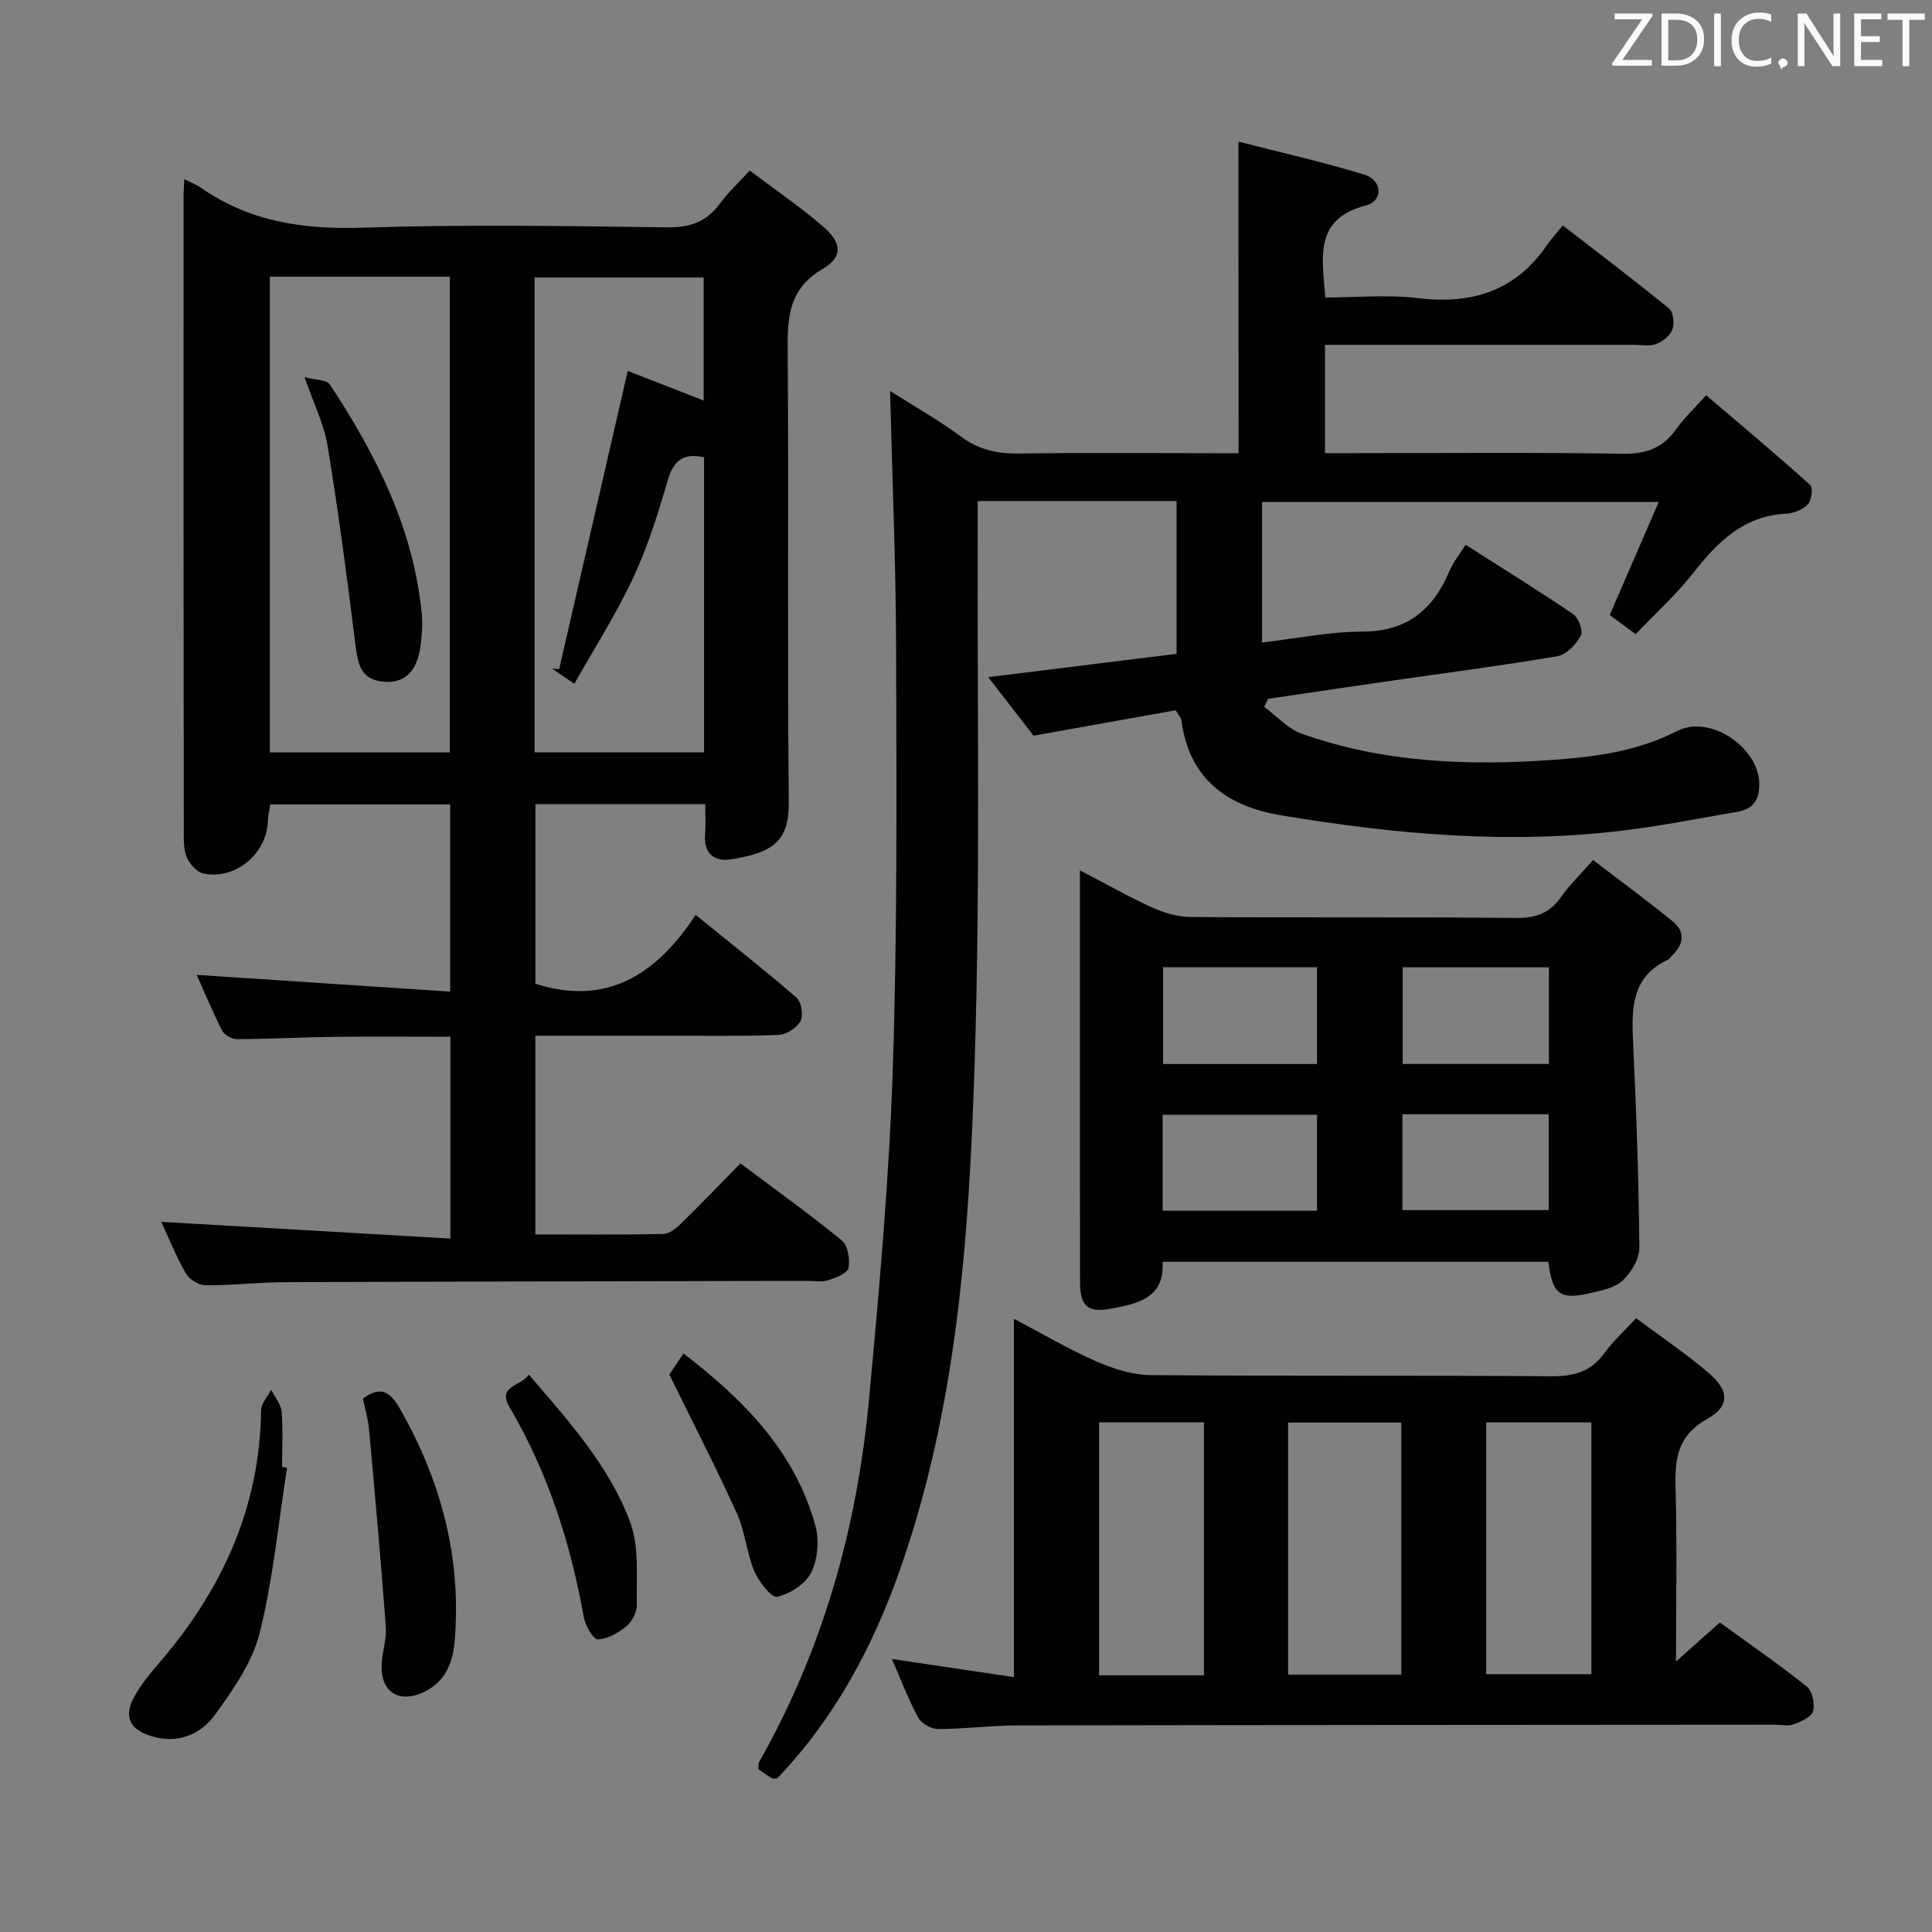 <svg enable-background="new 0 0 400 400" viewBox="0 0 400 400" xmlns="http://www.w3.org/2000/svg"><rect x="0" y="0" width="400" height="400" fill="#808080" stroke="none"/><g fill="#010100"><path d="m33.39 252.97c19.82 1.15 39.62 2.29 59.86 3.46 0-14.64 0-27.89 0-41.78-8.09 0-16.16-.08-24.24.02-6.65.08-13.3.45-19.96.48-1.04 0-2.59-.86-3.05-1.76-1.96-3.82-3.59-7.8-5.27-11.55 17.5 1.15 34.76 2.29 52.48 3.46 0-13.58 0-25.97 0-38.75-12.32 0-24.55 0-37.26 0-.15 1.04-.46 2.28-.5 3.53-.26 6.74-6.78 12.17-13.37 10.76-1.3-.28-2.68-1.82-3.31-3.12-.68-1.41-.72-3.23-.72-4.87-.06-44.15-.05-88.3-.04-132.45 0-.93.08-1.87.15-3.31 1.44.73 2.51 1.13 3.42 1.77 10.12 7.07 21.3 8.68 33.5 8.28 20.97-.69 41.98-.35 62.97-.07 4.8.07 8.25-1.14 11.04-4.97 1.64-2.25 3.74-4.17 6.13-6.79 5.12 3.86 10.32 7.41 15.07 11.48 4.02 3.44 4.33 6.36.03 8.89-7.4 4.34-7.28 10.63-7.23 17.77.22 30.82-.1 61.65.22 92.46.08 7.96-2.84 10.57-11.94 12.01-3.43.54-5.75-1.19-5.39-5.24.17-1.95.03-3.93.03-6.18-11.86 0-23.3 0-35.16 0v37.17c14.72 4.7 25.05-1.85 33.17-14.25 7.39 5.99 14.27 11.39 20.88 17.12 1.02.88 1.46 3.69.82 4.89-.75 1.4-2.95 2.78-4.57 2.84-7.65.3-15.32.15-22.99.16-8.97 0-17.94 0-27.32 0v41.15c8.95 0 17.73.09 26.5-.1 1.25-.03 2.68-1.19 3.68-2.18 4.05-3.95 7.97-8.04 12.28-12.43 7.15 5.36 14.26 10.45 21.01 15.97 1.25 1.02 1.72 3.91 1.35 5.69-.24 1.12-2.62 2.05-4.21 2.54-1.37.42-2.97.12-4.47.12-35.98.08-71.97.13-107.95.27-5.48.02-10.96.68-16.44.64-1.41-.01-3.39-1.2-4.09-2.43-2.06-3.59-3.61-7.46-5.11-10.7zm59.74-97.19c0-33.12 0-65.79 0-98.49-12.58 0-24.7 0-37.27 0v98.49zm52.64-.01c0-20.63 0-40.89 0-61.09-4.44-.99-6.38.79-7.57 4.91-1.97 6.84-4.15 13.7-7.15 20.13-3.47 7.42-7.93 14.39-12.14 21.85-2.2-1.5-3.4-2.31-4.59-3.12.48.03.97.05 1.45.08 4.72-20.51 9.44-41.03 14.2-61.74 5.03 1.97 10.31 4.03 15.72 6.14 0-8.92 0-17.18 0-25.48-11.82 0-23.34 0-35.01 0v98.32z"/><path d="m256.41 29.32c8.79 2.26 17.49 4.22 26 6.81 3.81 1.16 4.08 5.43.39 6.4-10.76 2.81-9.07 10.62-8.41 19.06 6.39 0 12.9-.63 19.24.14 11.19 1.35 20.19-1.53 26.69-11.04.84-1.23 1.88-2.34 3.24-4.02 7.72 5.97 14.98 11.46 22.02 17.22.88.72 1.11 3.1.66 4.35-.46 1.26-2 2.45-3.34 2.98-1.3.52-2.96.18-4.46.18-19.5.01-39 0-58.5 0-1.79 0-3.58 0-5.62 0v22.42h5.6c18.67 0 37.33-.18 56 .12 4.8.08 8.27-1.1 11.04-5 1.62-2.28 3.7-4.23 6.28-7.12 7.36 6.28 14.57 12.32 21.56 18.6.61.55.26 3.16-.51 3.99-1.02 1.1-2.89 1.86-4.44 1.94-8.84.43-14.24 5.83-19.3 12.3-3.47 4.43-7.71 8.25-11.91 12.66-2.03-1.51-3.83-2.84-5.36-3.98 3.38-7.8 6.59-15.21 10.14-23.4-27.92 0-54.91 0-82.13 0v29.09c7.08-.82 13.93-2.24 20.78-2.25 9.25-.02 14.63-4.53 18.02-12.54.76-1.8 2.07-3.38 3.36-5.43 7.53 4.8 14.99 9.41 22.23 14.33 1.12.76 2.14 3.5 1.62 4.45-.98 1.81-2.96 3.95-4.81 4.27-11.78 2-23.64 3.53-35.47 5.24-8.16 1.18-16.31 2.39-24.47 3.59-.27.56-.55 1.11-.82 1.67 2.6 1.9 4.93 4.55 7.84 5.58 16.91 6 34.5 6.66 52.17 5.38 8.72-.63 17.29-1.77 25.49-5.96 6.87-3.51 16.69 3.41 17 10.59.15 3.37-1.03 5.51-4.38 6.1-7.68 1.34-15.34 2.84-23.07 3.82-24 3.04-47.81.9-71.52-3.05-11.27-1.88-19.03-7.54-20.66-19.63-.08-.59-.61-1.12-1.18-2.13-9.56 1.71-19.13 3.43-29.43 5.27-2.57-3.32-5.77-7.45-9.39-12.12 13.43-1.66 26.06-3.23 39-4.83 0-10.56 0-20.94 0-31.64-13.54 0-26.96 0-41.17 0 0 2.08.01 4 0 5.93-.13 36.83.54 73.68-.64 110.48-1.14 35.51-3.54 71.05-15.54 105.07-5.65 16.02-13.55 30.67-25.35 42.99-.45 0-.84.12-1.06-.02-.98-.59-1.92-1.26-2.87-1.91.1-.64.04-1.19.26-1.58 13.15-23.22 20.21-48.36 22.67-74.75 2.13-22.82 4.18-45.69 4.94-68.59.96-28.95.77-57.94.69-86.91-.04-17.61-.8-35.23-1.25-53.49 5.05 3.21 10.05 6.01 14.63 9.41 3.71 2.75 7.55 3.61 12.06 3.54 13.33-.2 26.66-.07 40-.07h5.46c-.02-21.56-.02-42.59-.02-64.51z"/><path d="m184.65 343.47c8.72 1.3 16.69 2.48 25.27 3.76 0-24.88 0-49.08 0-74.19 6.17 3.24 11.43 6.36 16.99 8.79 3.52 1.54 7.5 2.84 11.28 2.87 27.64.24 55.29.02 82.93.24 4.71.04 8.27-.92 11.08-4.83 1.73-2.41 4-4.43 6.54-7.19 5.08 3.79 10.29 7.29 15.02 11.34 4.28 3.66 4.45 6.86-.32 9.53-6.26 3.5-6.7 8.4-6.53 14.49.32 11.58.09 23.18.09 35.71 3.39-3.02 6.06-5.39 9.08-8.07 6.04 4.39 12.18 8.62 17.99 13.26 1.15.92 1.71 3.58 1.31 5.1-.32 1.19-2.45 2.15-3.97 2.71-1.17.43-2.63.09-3.96.09-52.29.04-104.58.05-156.86.15-5.48.01-10.95.75-16.42.75-1.4 0-3.42-1.18-4.08-2.4-2.05-3.79-3.57-7.83-5.44-12.11zm82.04 3.24h23.43c0-17.62 0-34.94 0-52.19-8.04 0-15.61 0-23.43 0zm-17.43.15c0-17.73 0-34.95 0-52.39-7.38 0-14.44 0-21.7 0v52.39zm58.44-.24h21.78c0-17.58 0-34.78 0-52.13-7.4 0-14.45 0-21.78 0z"/><path d="m320.58 261.24c-26.67 0-52.97 0-79.88 0 .47 7.53-5.21 8.7-10.74 9.72-4.8.88-6.33-.57-6.35-5.52-.04-15.83-.02-31.67-.02-47.5 0-10.5 0-21 0-31.5 0-1.76 0-3.52 0-6.25 5.59 2.91 10.16 5.53 14.94 7.69 2.48 1.12 5.33 1.96 8.01 1.98 22.5.15 45-.03 67.5.19 4.12.04 6.91-1.11 9.23-4.42 1.7-2.43 3.88-4.52 6.56-7.57 5.59 4.28 11.14 8.36 16.49 12.7 2.52 2.05 2.38 4.58.04 6.9-.36.35-.64.85-1.06 1.05-7.62 3.58-7.51 10.19-7.18 17.21.67 14.12 1.16 28.25 1.29 42.38.02 2.33-1.7 5.21-3.5 6.87-1.68 1.55-4.48 2.03-6.88 2.59-6.06 1.4-7.67.15-8.45-6.52zm-47.9-60.98c-10.84 0-21.25 0-31.88 0v20.03h31.88c0-6.73 0-13.16 0-20.03zm0 50.41c0-6.85 0-13.25 0-19.87-10.77 0-21.29 0-31.97 0v19.87zm48.01-50.4c-10.34 0-20.24 0-30.28 0v20.01h30.28c0-6.73 0-13.15 0-20.01zm-30.33 30.42v19.85h30.28c0-6.79 0-13.18 0-19.85-10.16 0-20.04 0-30.28 0z"/><path d="m59.43 303.87c-1.79 11.43-2.88 23.04-5.67 34.23-1.5 6.02-5.45 11.66-9.18 16.83-3 4.17-7.72 6.21-13.22 4.53-4.55-1.39-5.85-4.08-3.51-8.27 1.44-2.58 3.39-4.91 5.33-7.17 12.85-14.99 20.62-31.97 20.88-52.03.02-1.43 1.35-2.84 2.08-4.26.75 1.5 2.03 2.96 2.16 4.51.32 3.8.1 7.65.1 11.47.35.05.69.11 1.03.16z"/><path d="m75.14 289.56c3.44-2.55 5.51-1.64 7.53 1.88 8.61 14.96 12.88 30.89 11.48 48.2-.38 4.75-2.03 8.77-6.72 10.83-4.76 2.1-8.42-.1-8.43-5.27-.01-2.79 1.08-5.62.88-8.38-1.01-13.69-2.25-27.37-3.49-41.04-.2-2.1-.83-4.18-1.25-6.22z"/><path d="m138.58 284.59c.35-.52 1.44-2.15 2.93-4.37 12.49 9.61 23.09 20.27 27.32 35.7.82 2.98.47 6.93-.89 9.67-1.18 2.36-4.38 4.4-7.05 5.01-1.16.26-3.82-3.16-4.74-5.35-1.59-3.79-1.88-8.15-3.57-11.88-4.23-9.32-8.92-18.42-14-28.78z"/><path d="m109.49 284.59c8.3 9.67 16.66 18.93 20.99 30.58 1.92 5.18 1.23 11.38 1.37 17.13.03 1.47-.96 3.41-2.12 4.36-1.68 1.38-3.92 2.72-5.94 2.75-.98.02-2.62-2.86-2.93-4.6-2.73-15.33-7.41-29.93-15.33-43.41-2.69-4.58 2.39-4.35 3.96-6.81z"/><path d="m63.05 78.08c2.33.63 4.6.54 5.25 1.52 9.57 14.57 17.37 29.89 19.03 47.63.2 2.13.02 4.34-.26 6.48-.71 5.3-3.24 7.77-7.54 7.44-5.13-.39-5.49-4.06-6-8.15-1.69-13.64-3.51-27.27-5.73-40.83-.72-4.35-2.81-8.46-4.75-14.09z"/></g><path d="m342.2 3.2-6.3 9.2h6.1v1.2h-8.2v-.5l6.2-9.1h-5.7v-1.2h7.8v.4z" fill="#fafafb"/><path d="m344 13.7v-10.9h3.1c1.6 0 3 .5 4.1 1.4 1.1 1 1.6 2.2 1.6 3.9s-.5 3-1.6 4-2.5 1.5-4.2 1.5h-3zm1.4-9.6v8.4h1.6c1.4 0 2.5-.4 3.2-1.1.8-.8 1.2-1.8 1.2-3.2s-.4-2.4-1.2-3.1-1.8-1-3.1-1z" fill="#fafafb"/><path d="m356.3 2.8v10.9h-1.4v-10.9z" fill="#fafafb"/><path d="m366.6 13.2c-.8.4-1.8.6-3 .6-1.6 0-2.8-.5-3.7-1.5s-1.4-2.3-1.4-3.9c0-1.7.5-3.2 1.6-4.2s2.4-1.6 4-1.6c1 0 1.9.1 2.6.4v1.5c-.8-.4-1.6-.6-2.6-.6-1.2 0-2.2.4-3 1.2s-1.1 1.9-1.1 3.3c0 1.3.4 2.3 1.1 3.1s1.6 1.1 2.8 1.1c1.1 0 2-.2 2.8-.7v1.3z" fill="#fafafb"/><path d="m368.2 13c0-.3.1-.5.3-.6.2-.2.4-.3.6-.3.3 0 .5.1.7.3s.3.4.3.6-.1.5-.3.6c-.2.2-.4.3-.7.3-.3 1-.5-.1-.6-.3-.2-.2-.3-.4-.3-.6z" fill="#fafafb"/><path d="m381.1 13.7h-1.7l-5.5-8.4c-.2-.2-.3-.5-.4-.7 0 .2.1.8.1 1.5v7.6h-1.4v-10.9h1.8l5.3 8.3c.3.4.4.6.4.8 0-.3-.1-.8-.1-1.6v-7.5h1.4v10.9z" fill="#fafafb"/><path d="m389.7 13.7h-5.8v-10.9h5.6v1.2h-4.2v3.5h3.9v1.2h-3.9v3.7h4.4z" fill="#fafafb"/><path d="m398.4 4.1h-3.1v9.6h-1.4v-9.6h-3.1v-1.3h7.7v1.3z" fill="#fafafb"/></svg>